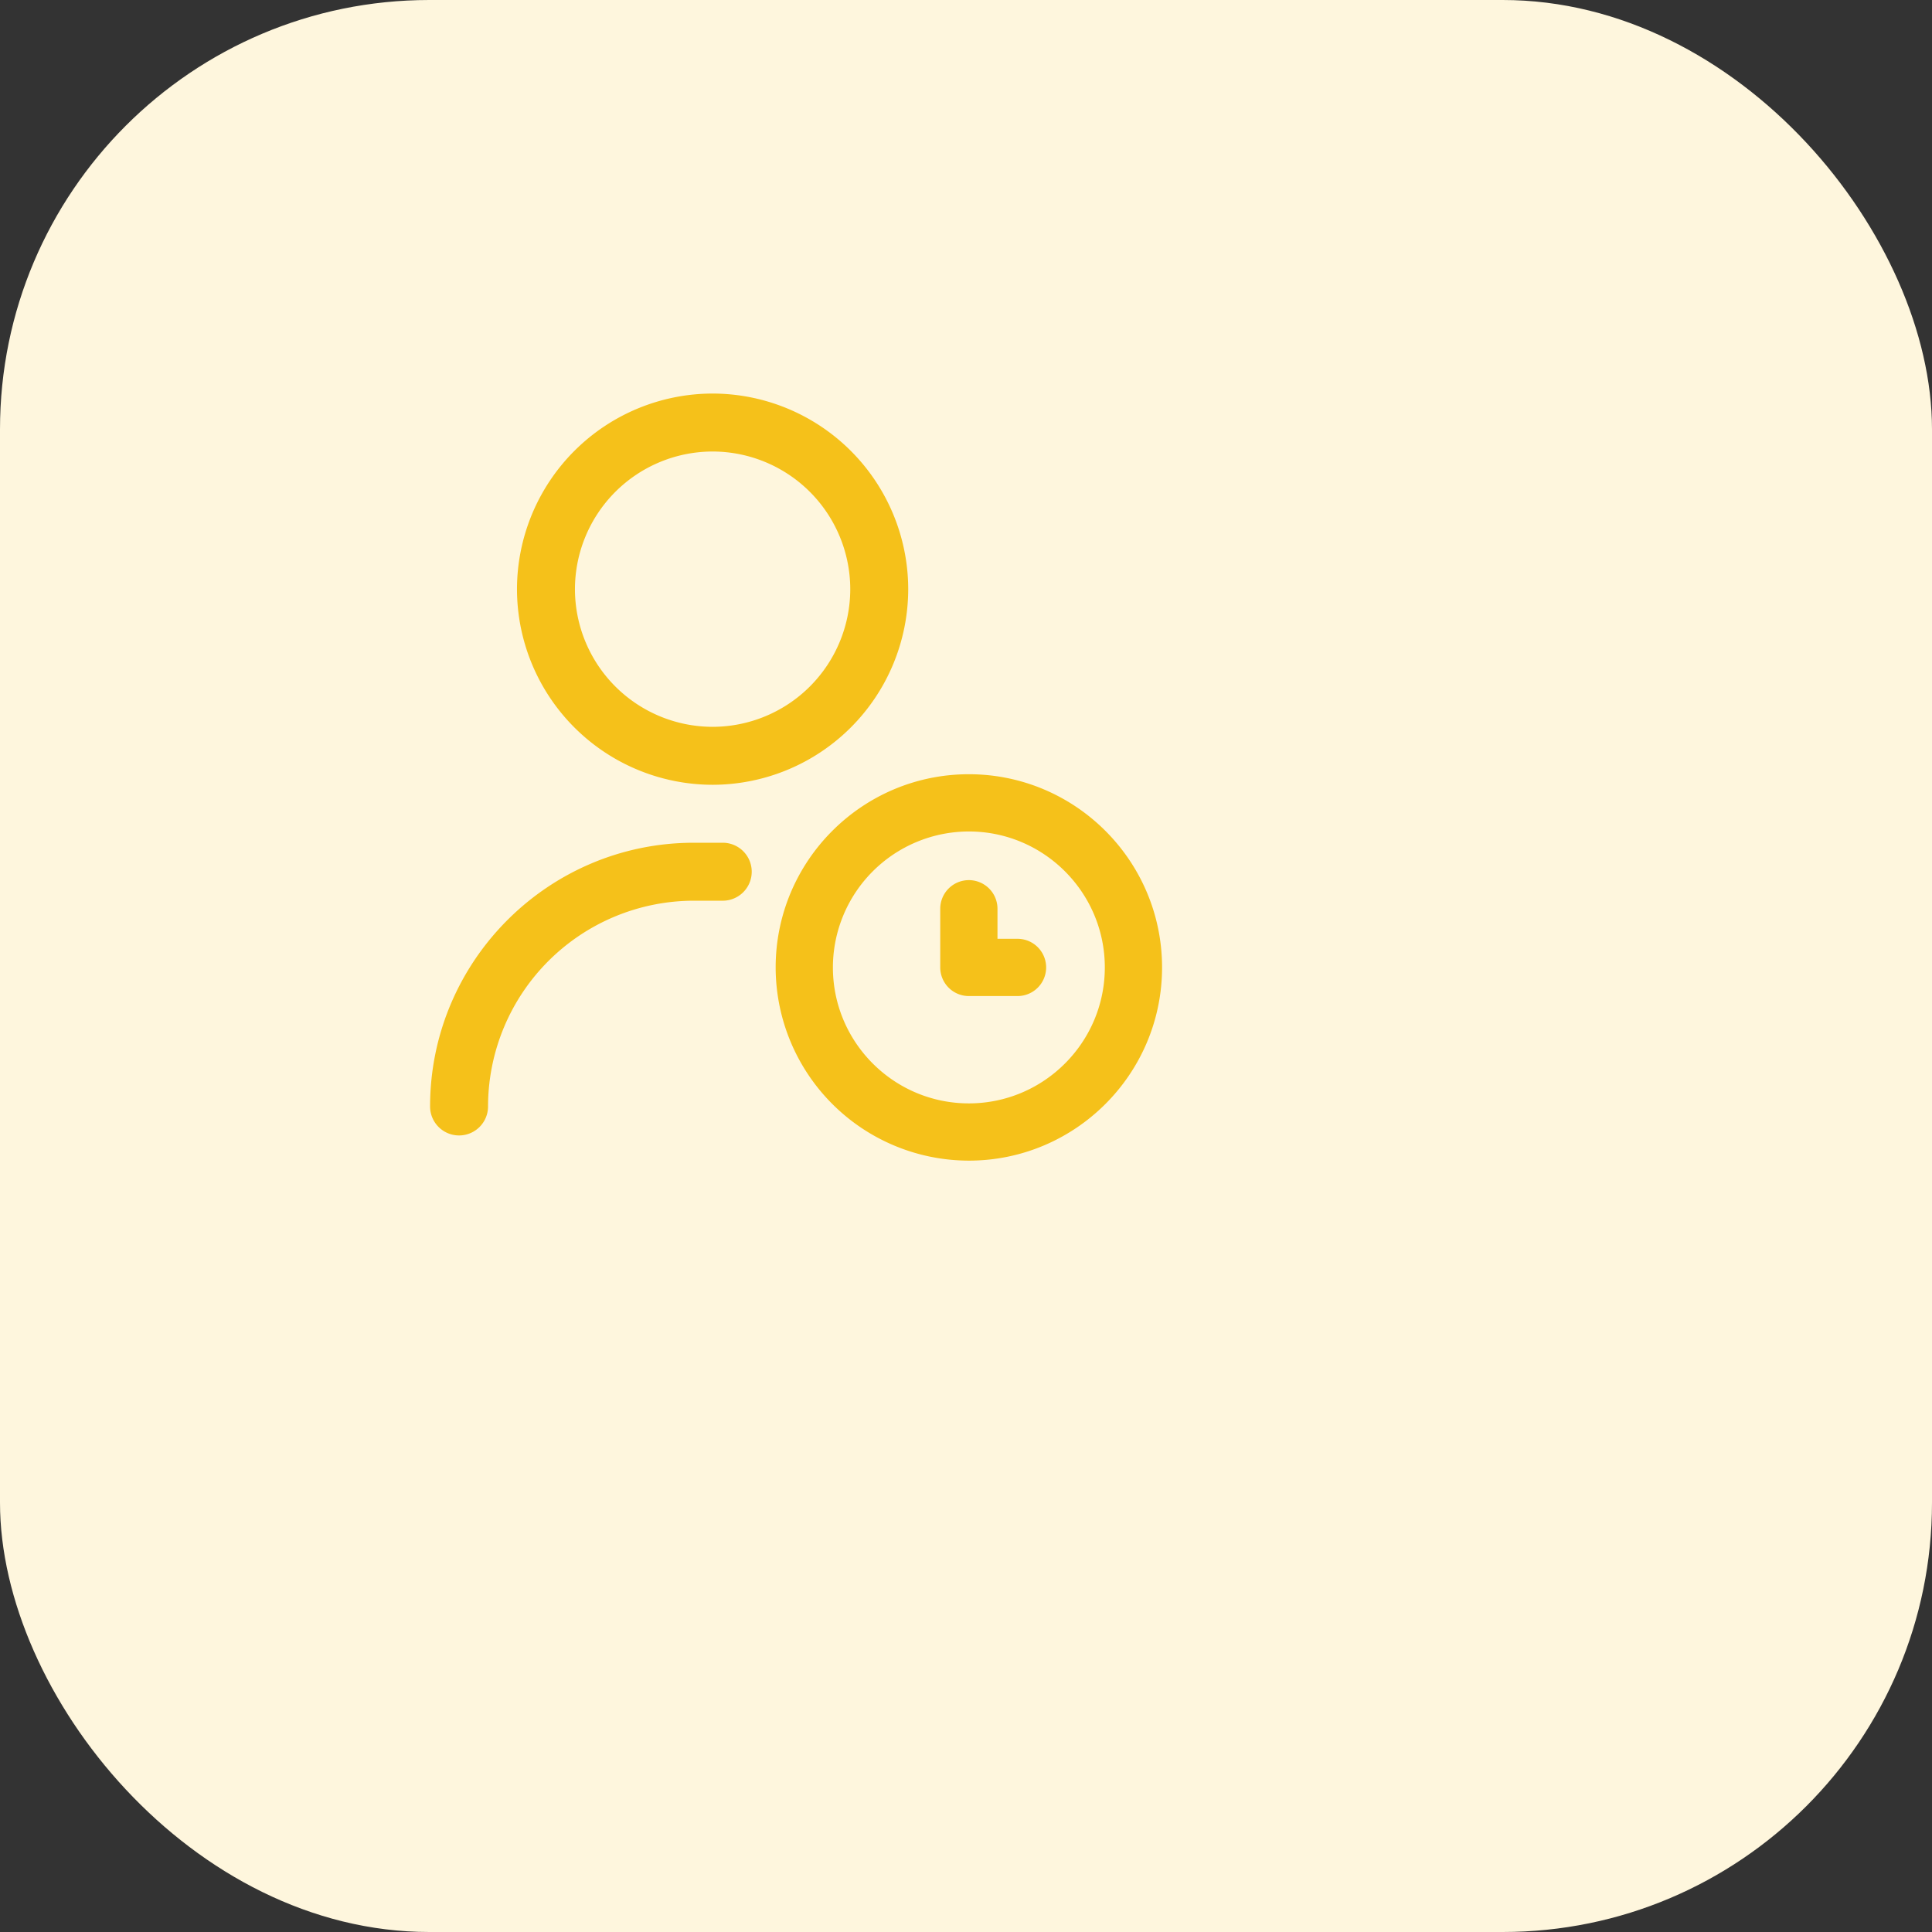 <svg width="54" height="54" xmlns="http://www.w3.org/2000/svg">
    <rect width="100%" height="100%" fill="#333333" stroke="none"/>
    <g fill="none" fill-rule="evenodd">
        <rect fill="#FEF6DD" width="54" height="54" rx="12"/>
        <path d="M27.08 21.64c2.978 0 5.4 2.422 5.4 5.4s-2.422 5.4-5.4 5.4a5.406 5.406 0 0 1-5.4-5.4c0-2.978 2.422-5.4 5.4-5.4zm-6.879 1.915a.81.81 0 1 1 0 1.62h-.81a5.758 5.758 0 0 0-5.75 5.751.81.81 0 1 1-1.62 0c0-4.064 3.306-7.371 7.37-7.371h.81zm6.879-.315a3.804 3.804 0 0 0-3.8 3.8c0 2.095 1.705 3.8 3.8 3.8 2.095 0 3.8-1.705 3.8-3.8 0-2.095-1.705-3.8-3.8-3.8zm0 1.36a.8.8 0 0 1 .8.8v.84h.56a.8.8 0 1 1 0 1.6h-1.36a.8.8 0 0 1-.8-.8V25.4a.8.8 0 0 1 .8-.8zM19.918 11a5.474 5.474 0 0 1 5.467 5.467 5.474 5.474 0 0 1-5.467 5.468 5.474 5.474 0 0 1-5.468-5.468A5.474 5.474 0 0 1 19.918 11zm0 1.62a3.852 3.852 0 0 0-3.848 3.847 3.852 3.852 0 0 0 3.848 3.848 3.852 3.852 0 0 0 3.847-3.848 3.852 3.852 0 0 0-3.847-3.847z" fill="#F5C11A" fill-rule="nonzero"/>
    </g>
</svg>